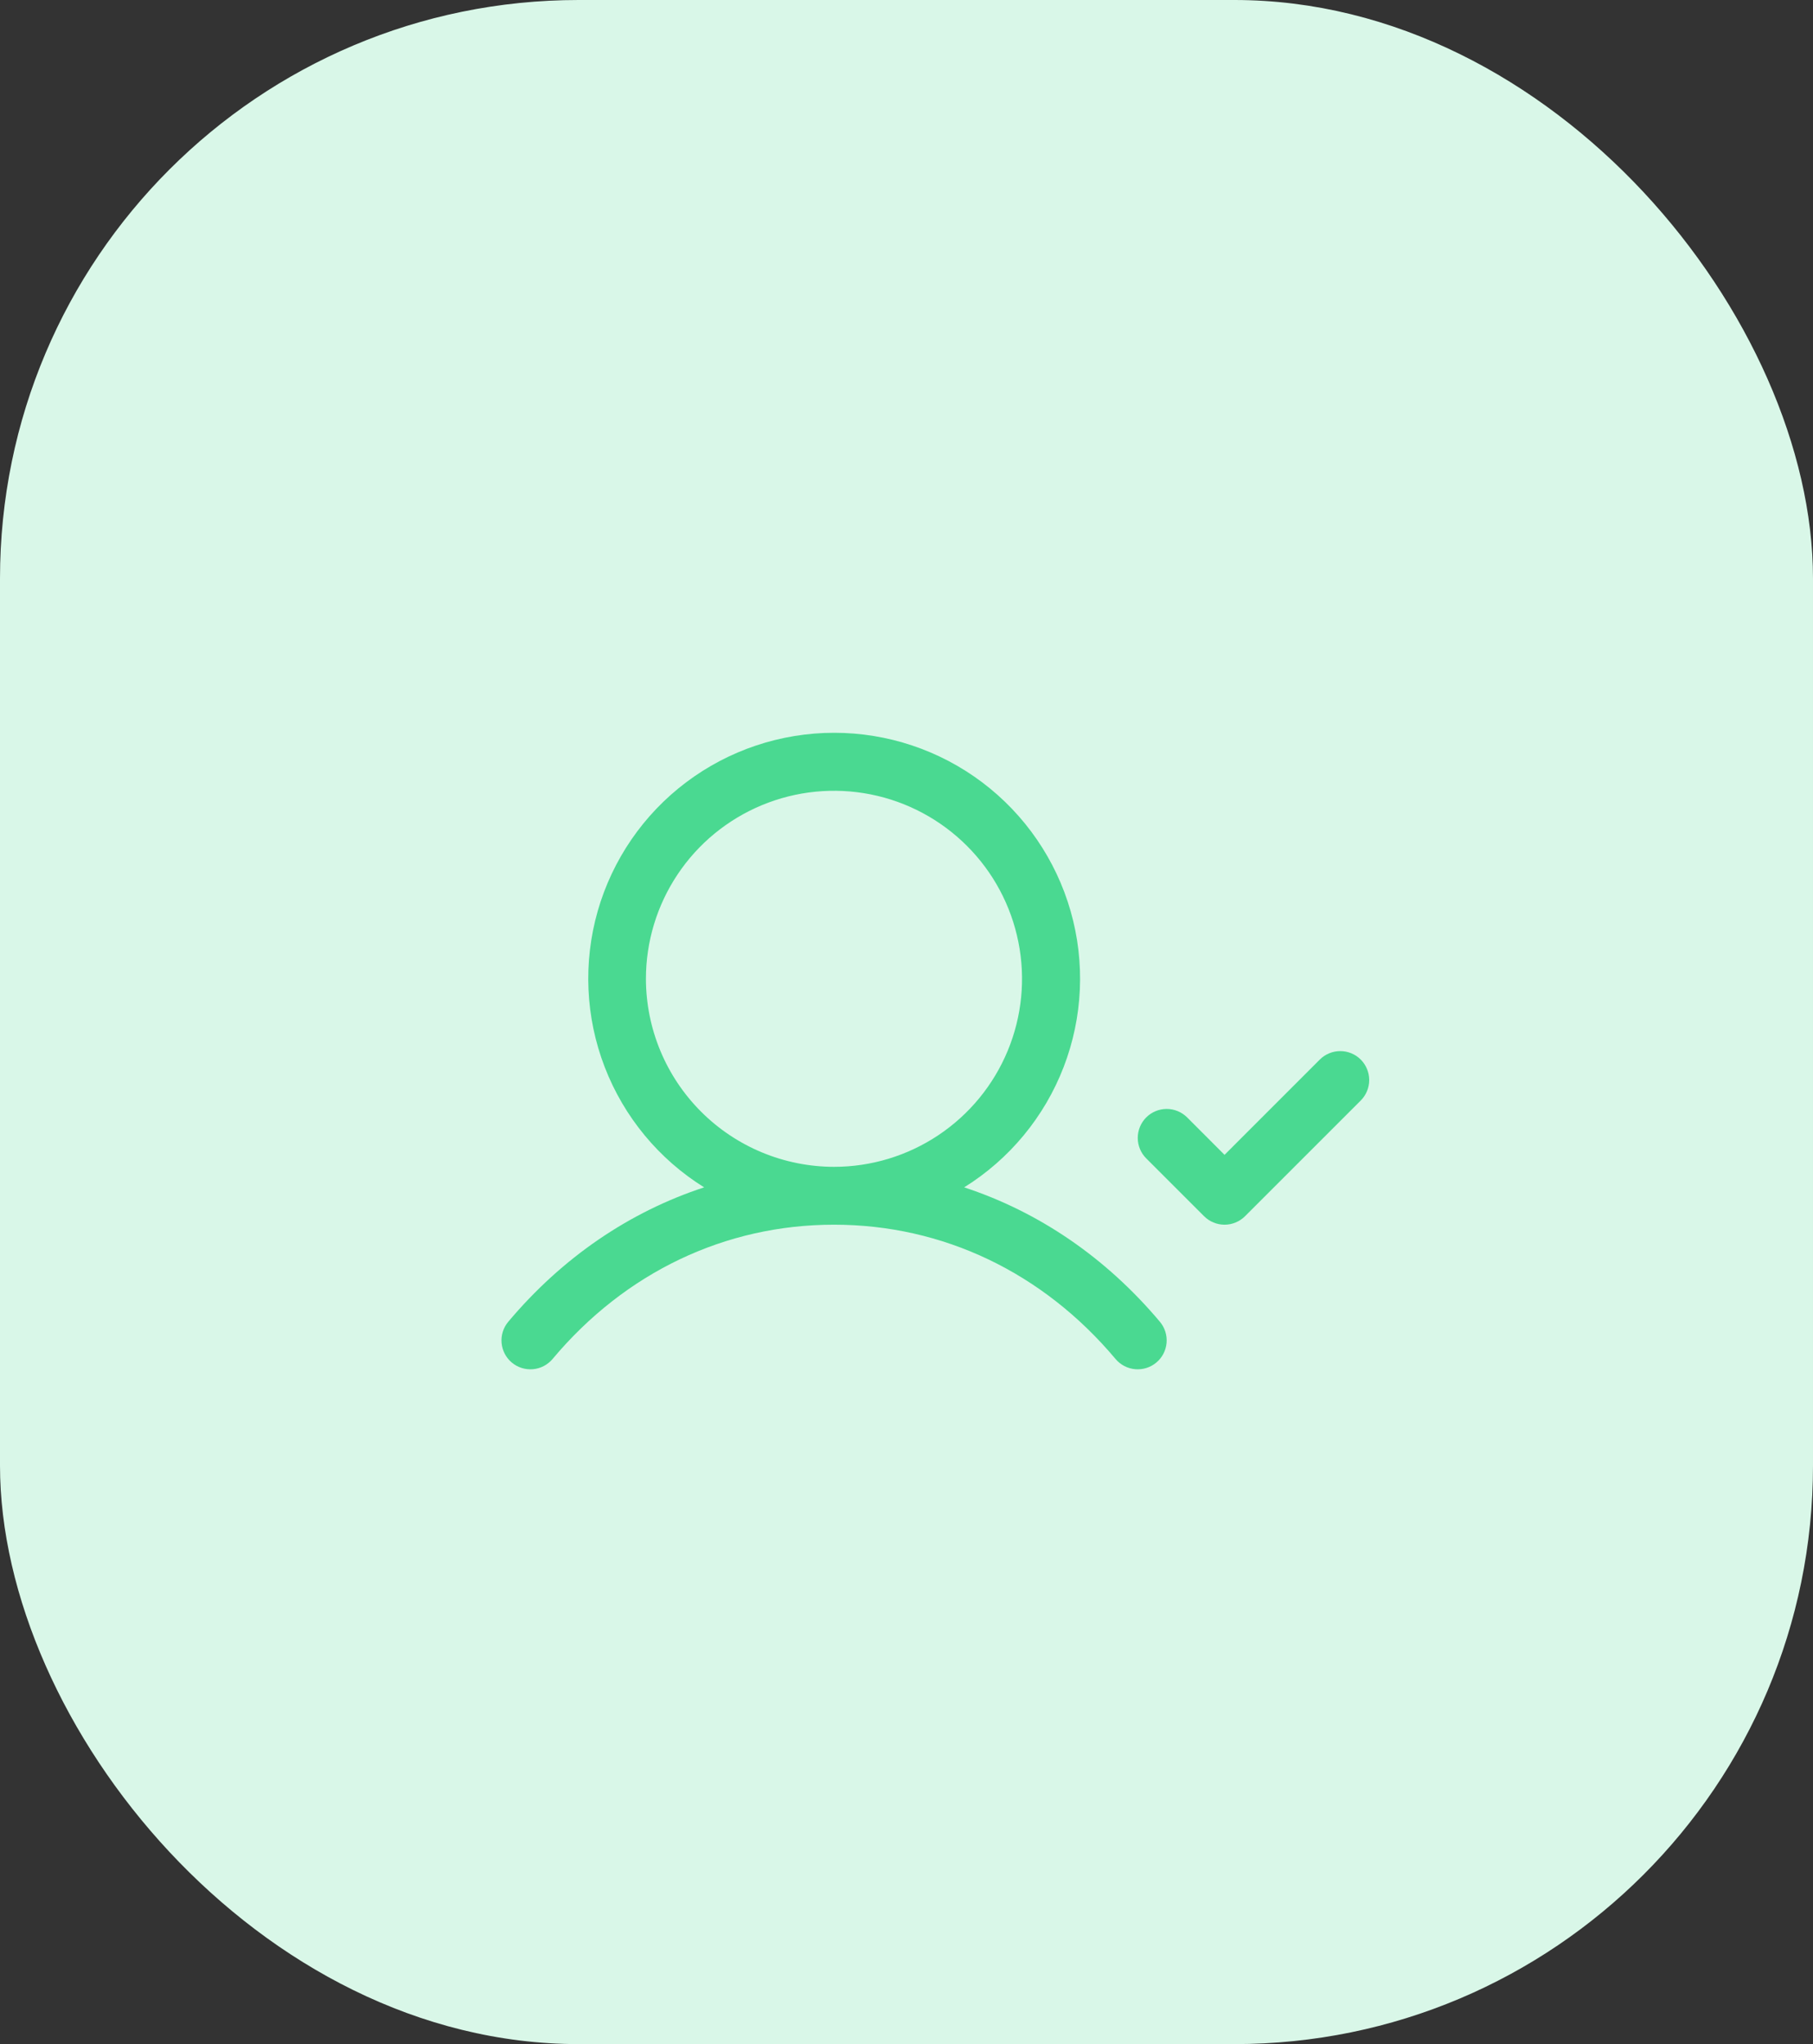 <svg width="47" height="53" viewBox="0 0 47 53" fill="none" xmlns="http://www.w3.org/2000/svg">
<rect x="0" y="0" width="47" height="53" fill="#333333" stroke="none"/>
<rect width="47" height="53" rx="15" fill="#D9F7E8"/>
<path d="M24.995 30.786C26.171 30.054 27.076 28.959 27.574 27.666C28.072 26.374 28.135 24.954 27.754 23.622C27.373 22.291 26.569 21.119 25.463 20.285C24.357 19.451 23.01 19 21.625 19C20.24 19 18.892 19.451 17.786 20.285C16.68 21.119 15.876 22.291 15.495 23.622C15.115 24.954 15.178 26.374 15.676 27.666C16.174 28.959 17.079 30.054 18.254 30.786C16.319 31.42 14.577 32.604 13.176 34.271C13.048 34.423 12.986 34.62 13.003 34.818C13.02 35.017 13.115 35.2 13.267 35.328C13.42 35.456 13.617 35.518 13.815 35.501C14.013 35.484 14.196 35.389 14.324 35.237C16.206 32.99 18.799 31.754 21.62 31.754C24.441 31.754 27.034 32.99 28.92 35.237C29.048 35.389 29.232 35.484 29.43 35.501C29.628 35.518 29.825 35.456 29.977 35.328C30.13 35.2 30.225 35.017 30.242 34.818C30.259 34.62 30.197 34.423 30.069 34.271C28.668 32.604 26.926 31.42 24.995 30.786ZM16.745 25.379C16.745 24.415 17.031 23.472 17.567 22.67C18.102 21.869 18.864 21.244 19.755 20.875C20.645 20.506 21.625 20.409 22.571 20.597C23.517 20.785 24.385 21.25 25.067 21.932C25.749 22.613 26.213 23.482 26.401 24.428C26.59 25.373 26.493 26.354 26.124 27.244C25.755 28.135 25.13 28.896 24.328 29.432C23.527 29.968 22.584 30.254 21.62 30.254C20.328 30.252 19.088 29.738 18.175 28.824C17.261 27.91 16.747 26.671 16.745 25.379ZM35.276 28.534L32.276 31.534C32.206 31.604 32.123 31.659 32.032 31.697C31.941 31.735 31.844 31.754 31.745 31.754C31.646 31.754 31.549 31.735 31.458 31.697C31.367 31.659 31.284 31.604 31.214 31.534L29.714 30.034C29.574 29.894 29.495 29.703 29.495 29.504C29.495 29.305 29.574 29.114 29.714 28.973C29.855 28.832 30.046 28.753 30.245 28.753C30.444 28.753 30.635 28.832 30.776 28.973L31.745 29.943L34.214 27.473C34.355 27.332 34.546 27.253 34.745 27.253C34.944 27.253 35.135 27.332 35.276 27.473C35.416 27.614 35.495 27.805 35.495 28.004C35.495 28.203 35.416 28.394 35.276 28.534Z" fill="#4AD991"/>
</svg>
